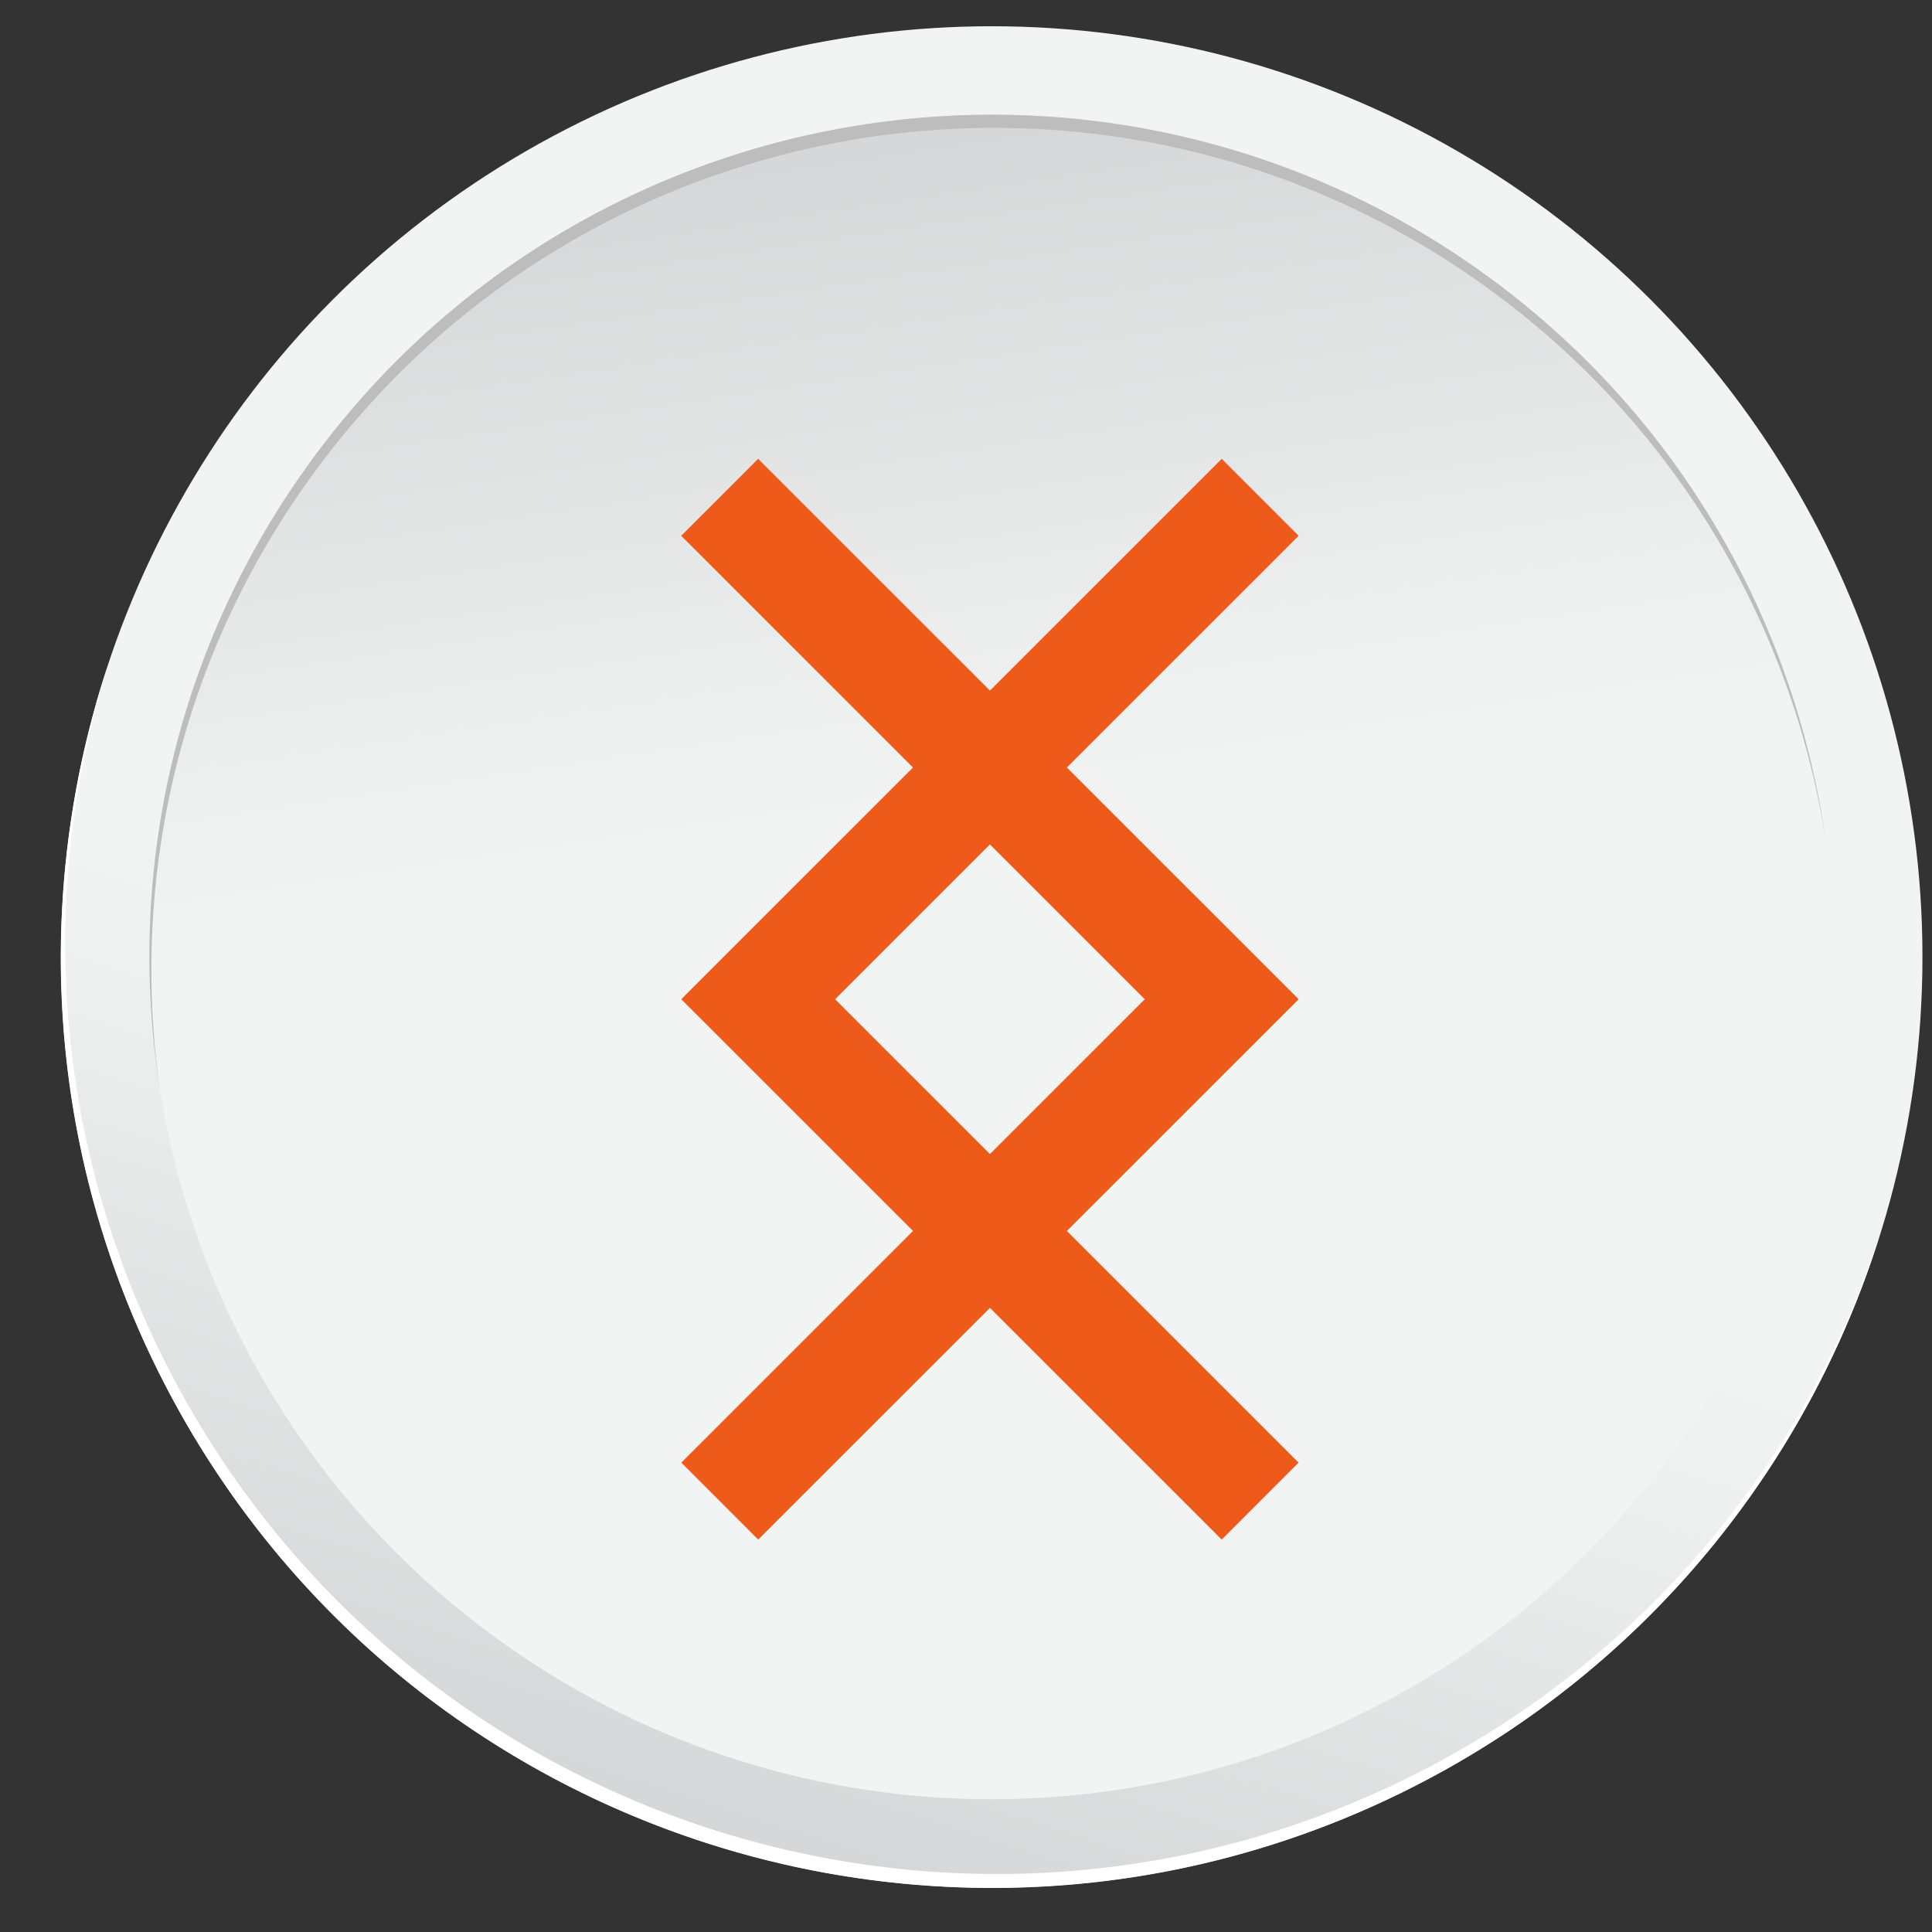 <?xml version="1.0" encoding="utf-8"?>
<!-- Generator: Adobe Illustrator 15.0.0, SVG Export Plug-In . SVG Version: 6.00 Build 0)  -->
<!DOCTYPE svg PUBLIC "-//W3C//DTD SVG 1.1//EN" "http://www.w3.org/Graphics/SVG/1.1/DTD/svg11.dtd">
<svg version="1.1" id="Layer_1" xmlns="http://www.w3.org/2000/svg" xmlns:xlink="http://www.w3.org/1999/xlink" x="0px" y="0px"
	 width="34px" height="34px" viewBox="0 0 34 34" enable-background="new 0 0 34 34" xml:space="preserve">
<rect x="0" y="0" width="34" height="34" fill="#333333" stroke="none"/>
<g>
	
		<linearGradient id="SVGID_1_" gradientUnits="userSpaceOnUse" x1="29.035" y1="28.425" x2="5.87" y2="5.26" gradientTransform="matrix(-0.457 -0.89 0.89 -0.457 10.433 40.058)">
		<stop  offset="0" style="stop-color:#F2F3F3"/>
		<stop  offset="0.57" style="stop-color:#F2F3F3"/>
		<stop  offset="0.661" style="stop-color:#EEEFEF"/>
		<stop  offset="1" style="stop-color:#D4D6D7"/>
	</linearGradient>
	<circle fill="url(#SVGID_1_)" cx="17.452" cy="16.842" r="16.38"/>
	<path fill="#FFFFFF" d="M25.008,31.17c-8.049,4.129-17.92,0.952-22.051-7.098c-2.042-3.981-2.295-8.409-1.057-12.37
		c-1.328,4.022-1.107,8.552,0.978,12.617c4.13,8.049,14.002,11.226,22.05,7.097c4.067-2.087,6.887-5.638,8.154-9.68
		C31.779,25.677,28.991,29.126,25.008,31.17z"/>
</g>
<g>
	
		<linearGradient id="SVGID_2_" gradientUnits="userSpaceOnUse" x1="27.932" y1="27.323" x2="6.97" y2="6.361" gradientTransform="matrix(0.804 0.594 -0.594 0.804 13.423 -7.074)">
		<stop  offset="0" style="stop-color:#F2F3F3"/>
		<stop  offset="0.57" style="stop-color:#F2F3F3"/>
		<stop  offset="0.661" style="stop-color:#EEEFEF"/>
		<stop  offset="1" style="stop-color:#D4D6D7"/>
	</linearGradient>
	<circle fill="url(#SVGID_2_)" cx="17.452" cy="16.842" r="14.822"/>
	<path fill="#BDBDBD" d="M5.565,8.266c4.864-6.584,14.144-7.979,20.729-3.113c3.257,2.406,5.243,5.893,5.831,9.603
		c-0.541-3.794-2.541-7.378-5.865-9.835C19.674,0.056,10.394,1.451,5.53,8.034c-2.458,3.327-3.316,7.339-2.718,11.125
		C2.285,15.441,3.158,11.523,5.565,8.266z"/>
</g>
<polygon fill="#EE5A1A" points="13.343,27.094 11.99,25.74 20.146,17.585 11.988,9.429 13.342,8.075 22.854,17.585 "/>
<polygon fill="#EE5A1A" points="21.5,27.094 22.853,25.74 14.696,17.585 22.854,9.429 21.5,8.075 11.989,17.585 "/>
</svg>
